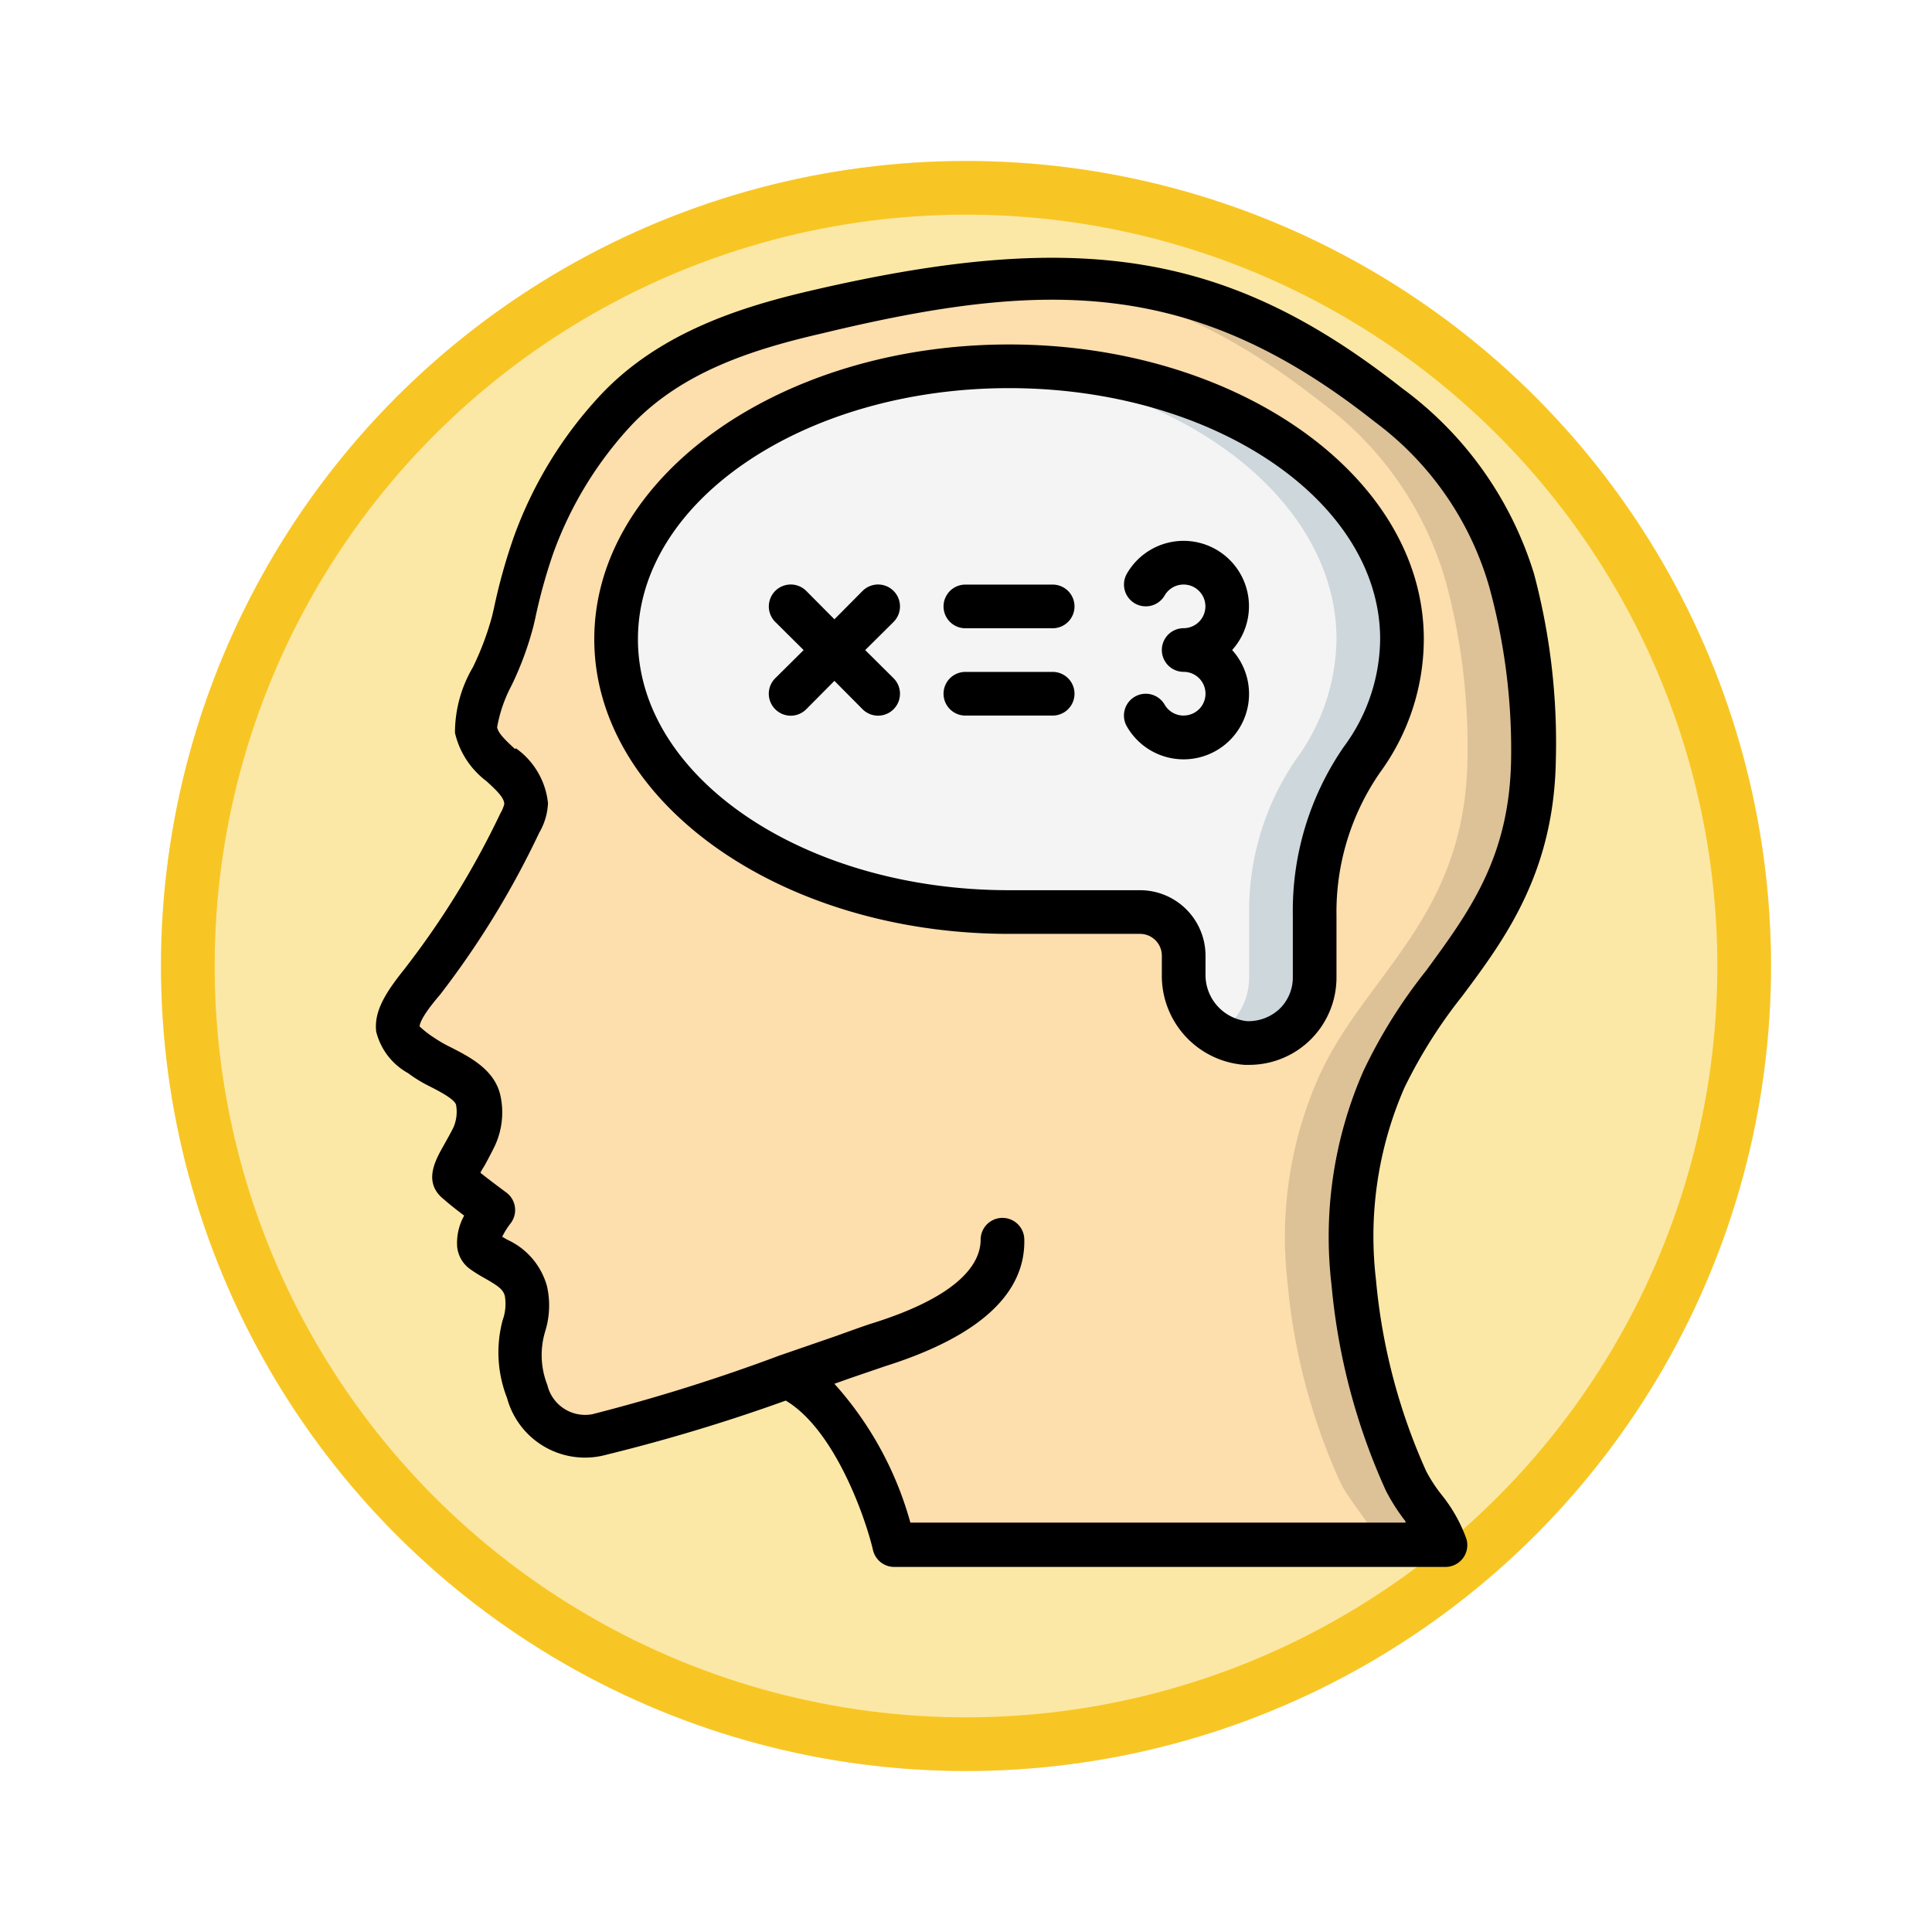 <svg xmlns="http://www.w3.org/2000/svg" xmlns:xlink="http://www.w3.org/1999/xlink" width="108" height="108" viewBox="0 0 108 108">
  <defs>
    <filter id="Ellipse_11513" x="0" y="0" width="108" height="108" filterUnits="userSpaceOnUse">
      <feOffset dy="3" input="SourceAlpha"/>
      <feGaussianBlur stdDeviation="3" result="blur"/>
      <feFlood flood-opacity="0.161"/>
      <feComposite operator="in" in2="blur"/>
      <feComposite in="SourceGraphic"/>
    </filter>
  </defs>
  <g id="Group_1143500" data-name="Group 1143500" transform="translate(-1166 -564)">
    <g id="Group_1143499" data-name="Group 1143499" transform="translate(979 -593)">
      <g transform="matrix(1, 0, 0, 1, 187, 1157)" filter="url(#Ellipse_11513)">
        <g id="Ellipse_11513-2" data-name="Ellipse 11513" transform="translate(9 6)" fill="#fce8a6" stroke="#f8c624" stroke-width="3">
          <circle cx="45" cy="45" r="45" stroke="none"/>
          <circle cx="45" cy="45" r="43.5" fill="none"/>
        </g>
      </g>
    </g>
    <g id="Page-1" transform="translate(1187.017 578.381)">
      <g id="_016---Mental-Maths" data-name="016---Mental-Maths" transform="translate(-0.004 0.027)">
        <g id="colour" transform="translate(1.201 1.162)">
          <path id="Shape" d="M57.333,68.238c.537,1.135,1.83,2.441,2.172,3.539H28.741s-1.83-7.5-6-9.4A102.774,102.774,0,0,1,12.121,65.59a3.307,3.307,0,0,1-3.9-2.441c-1.049-3,.39-3.819-.061-5.613-.317-1.22-1.5-1.55-2.441-2.209s.6-2.245.6-2.245S4.885,52.02,4.36,51.556s.22-1.22.891-2.636a3.3,3.3,0,0,0,.232-1.965c-.244-1.318-2.233-1.806-3.209-2.538-1.513-1.135-1.965-1.623.11-4.173A47.884,47.884,0,0,0,7.8,31.4a2.441,2.441,0,0,0,.378-1.11c0-1.745-2.55-2.441-2.782-4.161-.183-1.318,1.513-3.722,2.062-6.1a32.313,32.313,0,0,1,1.22-4.259,21.855,21.855,0,0,1,4.527-7.517c2.99-3.173,7.126-4.539,11.324-5.516,15.388-3.539,23.088-1.6,31.837,5.284a18.89,18.89,0,0,1,6.87,9.872,35.485,35.485,0,0,1,1.22,9.958c-.134,8.957-5.833,12.093-8.371,17.889a22.1,22.1,0,0,0-1.684,11.4,34.449,34.449,0,0,0,2.929,11.1Z" transform="translate(-0.98 -0.975)" fill="#fddead"/>
          <path id="Shape-2" data-name="Shape" d="M48.133,57.138a22.1,22.1,0,0,1,1.684-11.361c2.538-5.723,8.237-8.92,8.371-17.926a35.486,35.486,0,0,0-1.22-10.006,18.89,18.89,0,0,0-6.858-9.872C43.776,2.994,37.98.651,29.45,1.017c6.614.366,11.617,2.721,17,6.956a18.89,18.89,0,0,1,6.858,9.921,35.486,35.486,0,0,1,1.22,9.958c-.134,8.957-5.833,12.093-8.371,17.889a22.1,22.1,0,0,0-1.684,11.4A34.448,34.448,0,0,0,47.4,68.23c.537,1.135,1.83,2.441,2.172,3.539h3.661c-.342-1.147-1.635-2.441-2.172-3.539A34.449,34.449,0,0,1,48.133,57.138Z" transform="translate(5.291 -0.98)" fill="#ddc298"/>
          <path id="Shape-3" data-name="Shape" d="M42.727,38.961a3.819,3.819,0,0,0,3.466,3.868,3.661,3.661,0,0,0,3.856-3.661V35.69a14.973,14.973,0,0,1,2.624-8.725,11.568,11.568,0,0,0,2.258-6.712C54.93,11.834,45.095,5,32.965,5S11,11.834,11,20.254s9.835,15.254,21.965,15.254h7.322a2.441,2.441,0,0,1,2.441,2.441Z" transform="translate(1.227 -0.094)" fill="#f4f4f4"/>
          <path id="Shape-4" data-name="Shape" d="M29.33,5H27.5c11.275.708,20.135,7.322,20.135,15.254a11.568,11.568,0,0,1-2.258,6.712,14.973,14.973,0,0,0-2.624,8.725v3.478a3.661,3.661,0,0,1-1.794,3.148,3.588,3.588,0,0,0,1.6.513,3.661,3.661,0,0,0,3.856-3.661V35.69a14.973,14.973,0,0,1,2.624-8.725A11.568,11.568,0,0,0,51.3,20.254C51.3,11.834,41.46,5,29.33,5Z" transform="translate(4.862 -0.094)" fill="#ced7db"/>
        </g>
        <g id="outline">
          <path id="Shape-5" data-name="Shape" d="M2.673,39.69C1.55,41.081.879,42.13,1.013,43.29a3.661,3.661,0,0,0,1.782,2.319,7.688,7.688,0,0,0,1.22.744c.525.268,1.4.72,1.464,1.037a2.2,2.2,0,0,1-.134,1.22c-.183.378-.378.708-.537,1-.476.842-1.22,2.111,0,3.063.256.232.708.586,1.123.9a3.124,3.124,0,0,0-.39,1.769,1.757,1.757,0,0,0,.72,1.22,8.749,8.749,0,0,0,.842.525c.72.415,1,.6,1.1.976a2.66,2.66,0,0,1-.122,1.355,6.98,6.98,0,0,0,.244,4.344A4.515,4.515,0,0,0,13.631,67a99.746,99.746,0,0,0,10.275-3.087c2.733,1.623,4.454,6.529,4.881,8.371a1.22,1.22,0,0,0,1.22.927H60.795a1.22,1.22,0,0,0,1.159-1.574A8.542,8.542,0,0,0,60.587,69.2a8.323,8.323,0,0,1-.879-1.342,33.29,33.29,0,0,1-2.807-10.7,20.745,20.745,0,0,1,1.586-10.726,27.615,27.615,0,0,1,3.222-5.113c2.441-3.258,5.15-6.956,5.247-13.24A36.682,36.682,0,0,0,65.737,17.7,20.232,20.232,0,0,0,58.354,7.316c-9.616-7.566-17.9-8.945-32.826-5.5-4.051.927-8.64,2.355-11.947,5.857A23.088,23.088,0,0,0,8.7,15.65a32.106,32.106,0,0,0-1.11,3.99l-.1.427a16.01,16.01,0,0,1-1.074,2.855,7.224,7.224,0,0,0-1,3.661,4.7,4.7,0,0,0,1.757,2.7c.6.549.988.927,1,1.281a2.014,2.014,0,0,1-.22.525,47.127,47.127,0,0,1-5.284,8.6Zm6.1-12.2c-.488-.452-.952-.879-1-1.22a7.859,7.859,0,0,1,.805-2.331A18,18,0,0,0,9.8,20.629l.1-.427a29.934,29.934,0,0,1,1.013-3.661A20.965,20.965,0,0,1,15.278,9.39C18.134,6.376,22.124,5.131,26,4.241,38.549,1.214,46.737,1.214,56.829,9.195a17.511,17.511,0,0,1,6.406,9.238,34.4,34.4,0,0,1,1.22,9.628C64.37,33.564,62.1,36.6,59.7,39.885a28.775,28.775,0,0,0-3.5,5.6,23.076,23.076,0,0,0-1.782,11.983A35.571,35.571,0,0,0,57.451,68.94a10.774,10.774,0,0,0,1.1,1.721v.073H30.873a19.293,19.293,0,0,0-4.247-7.761l.927-.329,1.928-.659c5.211-1.647,7.822-4.027,7.761-7.065a1.22,1.22,0,0,0-2.441,0c0,1.22-1,3.1-6.1,4.686-.354.11-1.062.366-1.989.7l-3.148,1.086a101.139,101.139,0,0,1-10.47,3.283,2.172,2.172,0,0,1-2.514-1.635,4.552,4.552,0,0,1-.122-2.99,4.881,4.881,0,0,0,.1-2.538,4.039,4.039,0,0,0-2.233-2.6l-.268-.159a4.307,4.307,0,0,1,.476-.757,1.22,1.22,0,0,0-.207-1.684c-.293-.22-.988-.732-1.489-1.135a3.356,3.356,0,0,1,.207-.354c.183-.329.39-.72.6-1.147a4.43,4.43,0,0,0,.329-2.733c-.281-1.5-1.708-2.221-2.746-2.758a7.322,7.322,0,0,1-.927-.525A5.7,5.7,0,0,1,3.441,43c0-.061,0-.452,1.135-1.769a49.251,49.251,0,0,0,5.552-9.067,3.563,3.563,0,0,0,.488-1.647A4.3,4.3,0,0,0,8.823,27.45Z" transform="translate(-0.996 -0.027)"/>
          <path id="Shape-6" data-name="Shape" d="M34.185,36.948h7.322a1.22,1.22,0,0,1,1.22,1.22v1.013a4.991,4.991,0,0,0,4.625,5.089h.256a4.881,4.881,0,0,0,4.881-4.881V35.91a13.692,13.692,0,0,1,2.441-7.993,12.679,12.679,0,0,0,2.441-7.444C57.371,11.395,46.974,4,34.185,4S11,11.395,11,20.474,21.4,36.948,34.185,36.948Zm0-30.507c11.434,0,20.745,6.3,20.745,14.033A10.25,10.25,0,0,1,52.892,26.5a16.132,16.132,0,0,0-2.843,9.408v3.478a2.441,2.441,0,0,1-.757,1.769,2.538,2.538,0,0,1-1.818.671,2.6,2.6,0,0,1-2.306-2.648V38.168a3.661,3.661,0,0,0-3.661-3.661H34.185c-11.434,0-20.745-6.3-20.745-14.033S22.751,6.441,34.185,6.441Z" transform="translate(1.208 0.848)"/>
          <path id="Shape-7" data-name="Shape" d="M19.355,21.969a1.22,1.22,0,0,0,1.733,0l1.574-1.586,1.574,1.586a1.225,1.225,0,1,0,1.733-1.733l-1.586-1.574,1.586-1.574a1.225,1.225,0,0,0-1.733-1.733l-1.574,1.586-1.574-1.586a1.225,1.225,0,0,0-1.733,1.733l1.586,1.574-1.586,1.574a1.22,1.22,0,0,0,0,1.733Z" transform="translate(2.969 3.27)"/>
          <path id="Shape-8" data-name="Shape" d="M28.22,21.441H33.1A1.22,1.22,0,0,0,33.1,19H28.22a1.22,1.22,0,1,0,0,2.441Z" transform="translate(4.732 4.152)"/>
          <path id="Shape-9" data-name="Shape" d="M28.22,17.441H33.1A1.22,1.22,0,0,0,33.1,15H28.22a1.22,1.22,0,1,0,0,2.441Z" transform="translate(4.732 3.271)"/>
          <path id="Shape-10" data-name="Shape" d="M38.6,22.763a1.22,1.22,0,0,1-1.062-.61,1.219,1.219,0,1,0-2.111,1.22A3.657,3.657,0,1,0,41.311,19.1a3.655,3.655,0,1,0-5.882-4.271,1.219,1.219,0,1,0,2.111,1.22,1.22,1.22,0,1,1,1.062,1.83,1.22,1.22,0,0,0,0,2.441,1.22,1.22,0,1,1,0,2.441Z" transform="translate(6.553 2.829)"/>
        </g>
      </g>
    </g>
  </g>
</svg>
